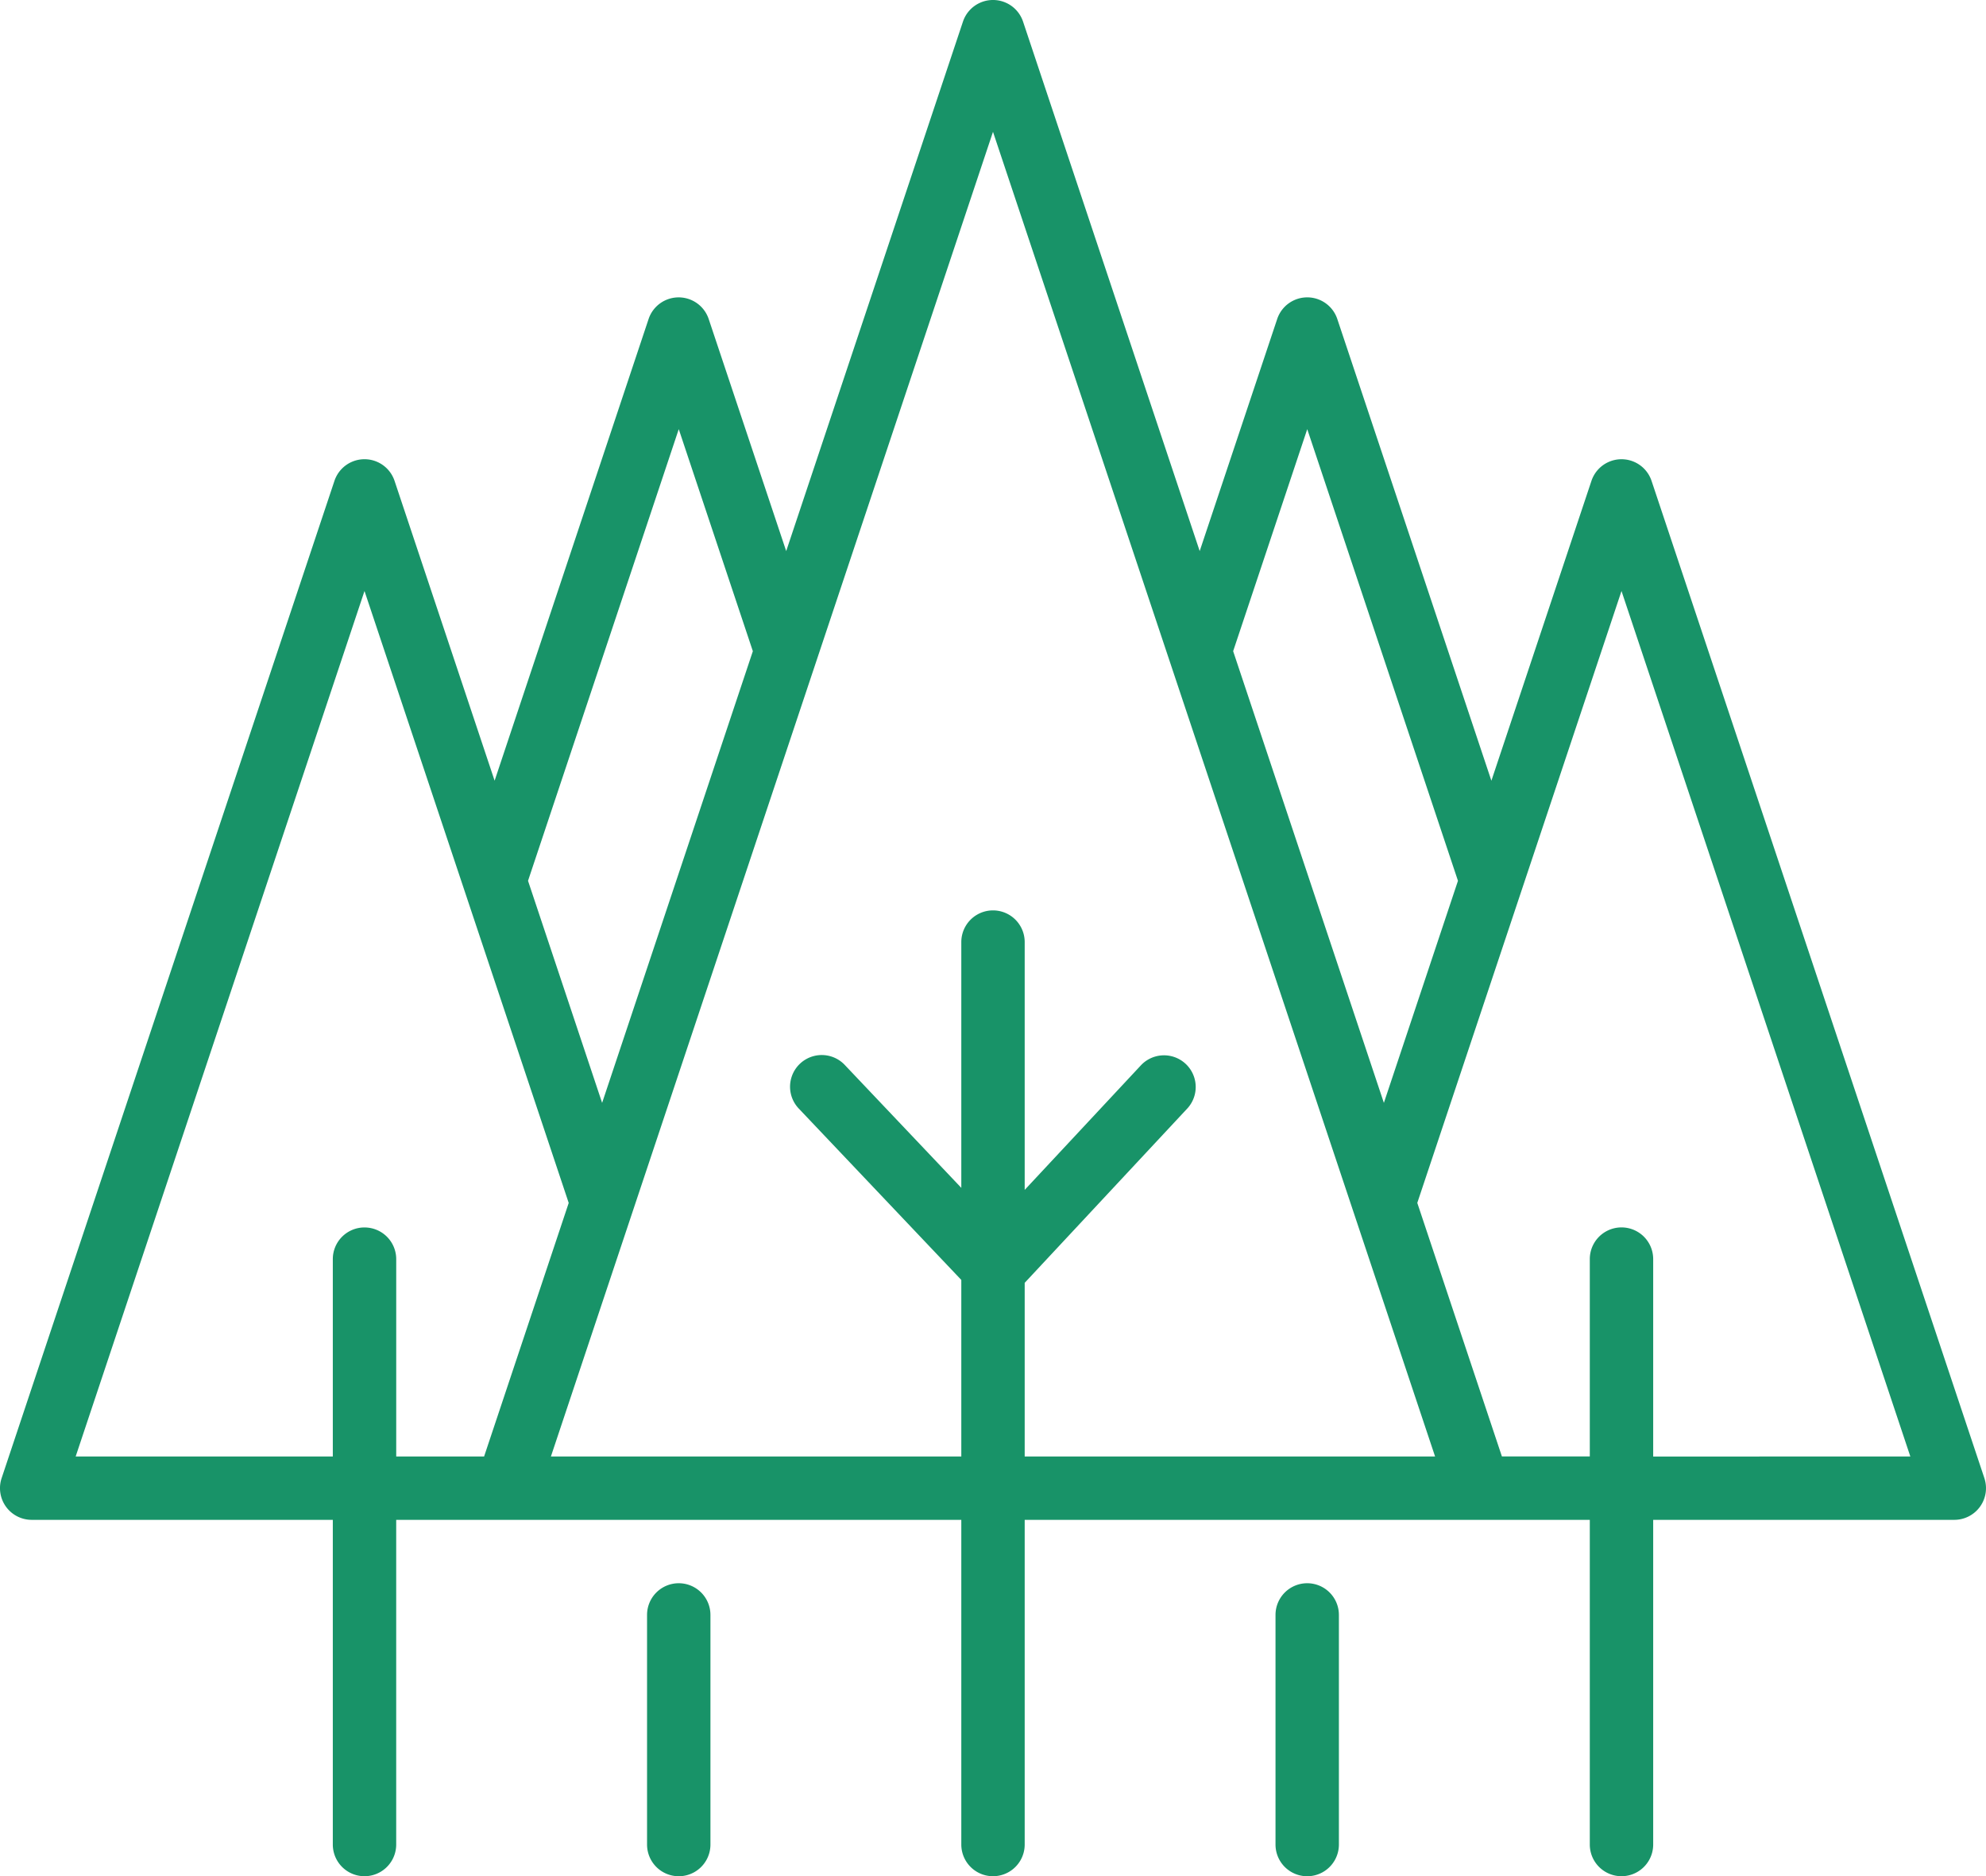 <svg xmlns="http://www.w3.org/2000/svg" width="158.891" height="150.138" viewBox="0 0 158.891 150.138"><g transform="translate(0 -12.946)"><path d="M304.4,387.7a2.535,2.535,0,0,0-2.535,2.535v18.376a2.535,2.535,0,1,0,5.071,0V390.233A2.535,2.535,0,0,0,304.4,387.7Z" transform="translate(-199.817 -248.061)" fill="#189368"/><path d="M155.667,387.7a2.535,2.535,0,0,0-2.536,2.535v18.376a2.535,2.535,0,1,0,5.071,0V390.233A2.536,2.536,0,0,0,155.667,387.7Z" transform="translate(-101.363 -248.061)" fill="#189368"/><path d="M158.761,131.228l-26.627-79.8a2.535,2.535,0,0,0-4.81,0l-8.005,23.992L106.992,38.475a2.535,2.535,0,0,0-4.81,0l-6.2,18.569L81.851,14.679a2.535,2.535,0,0,0-4.81,0L62.9,57.045l-6.2-18.569a2.535,2.535,0,0,0-4.81,0L39.572,75.418,31.567,51.427a2.535,2.535,0,0,0-4.81,0L.13,131.228a2.535,2.535,0,0,0,2.405,3.338H26.627v25.982a2.535,2.535,0,0,0,5.071,0V134.566H76.91v25.982a2.535,2.535,0,0,0,5.071,0V134.566h45.212v25.982a2.535,2.535,0,0,0,5.071,0V134.566h24.091a2.535,2.535,0,0,0,2.405-3.338ZM104.587,47.288l12.058,36.141L110.718,101.2,98.659,65.054Zm-50.283,0,5.928,17.767L48.173,101.2,42.245,83.429Zm-25.142,63.88a2.535,2.535,0,0,0-2.535,2.535v15.791H6.054L29.162,60.24,45.5,109.207l-6.769,20.288H31.7V113.7A2.536,2.536,0,0,0,29.162,111.169ZM81.981,115.6l13.036-13.979a2.536,2.536,0,0,0-3.709-3.458l-9.327,10V88.332a2.535,2.535,0,1,0-5.071,0V108l-9.341-9.854a2.536,2.536,0,0,0-3.681,3.489L76.91,115.368v14.127H44.076l35.369-106,35.369,106H81.981Zm50.283,13.9V113.7a2.535,2.535,0,1,0-5.071,0v15.791H120.16l-6.769-20.288L129.729,60.24l23.108,69.255Z" fill="#189368"/></g></svg>